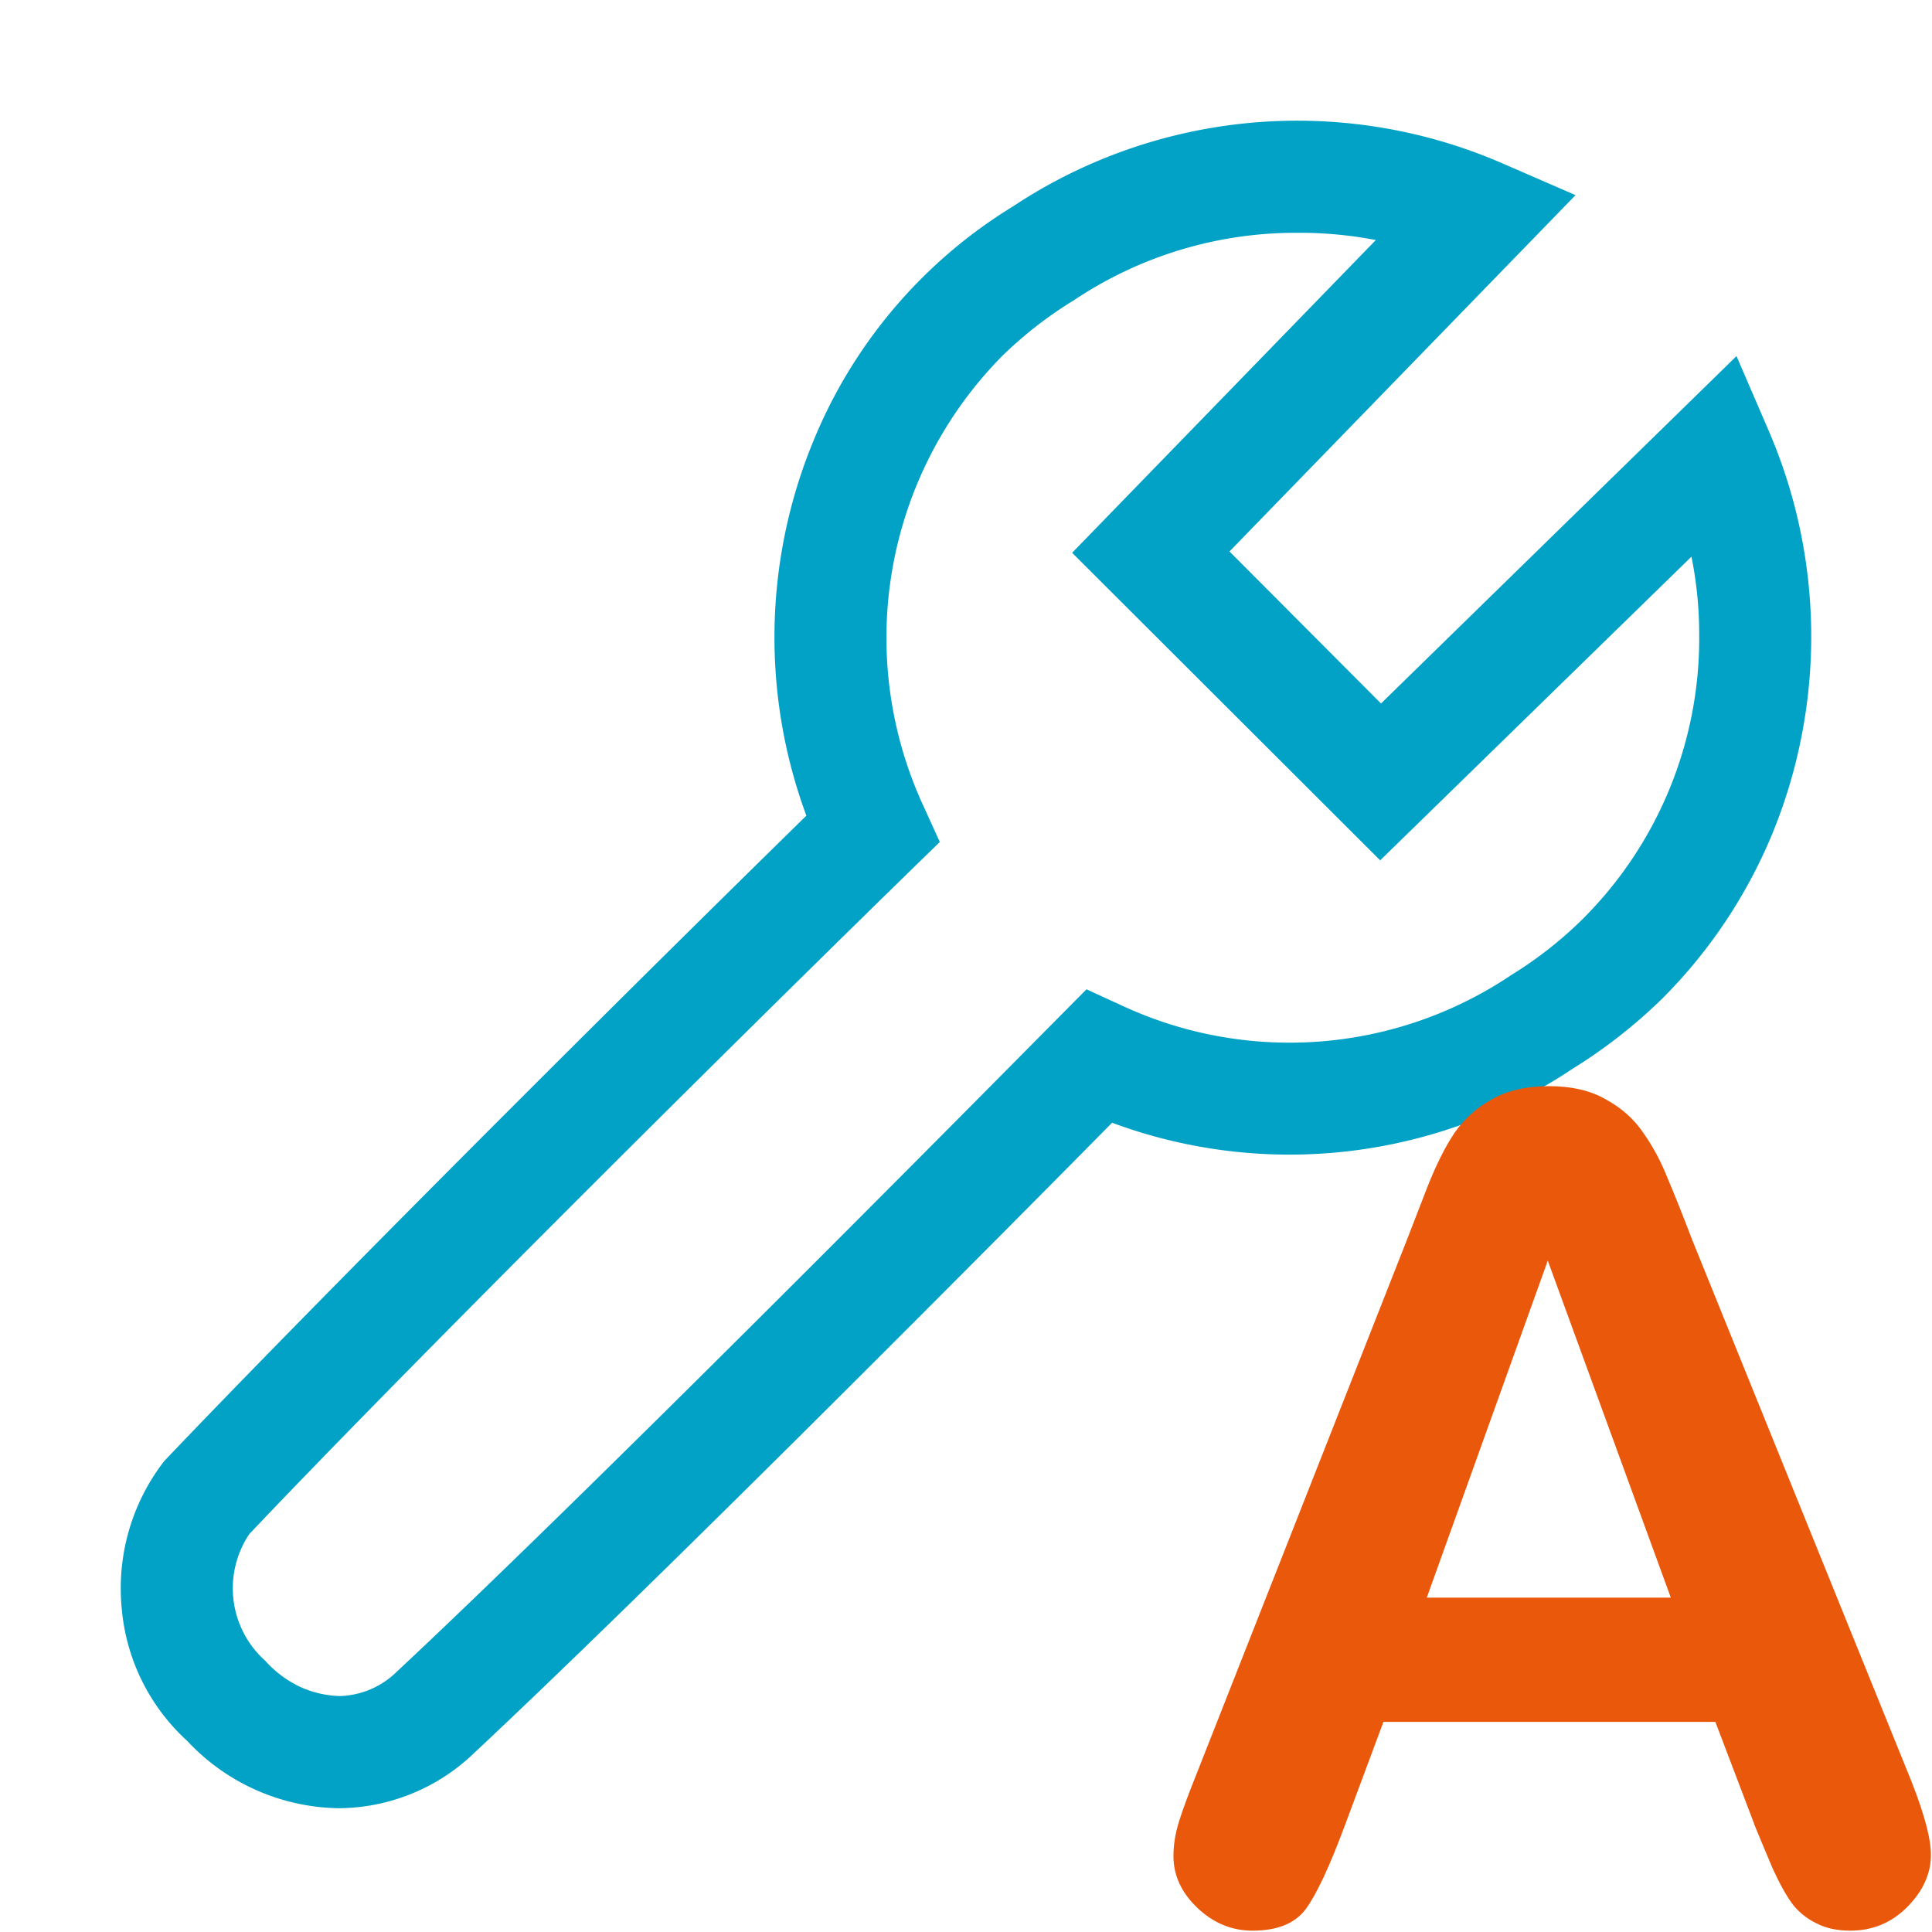 <?xml version="1.0" encoding="UTF-8" standalone="no"?>
<svg
   width="128"
   height="128"
   viewBox="0 0 16 16"
   version="1.1"
   id="svg1"
   sodipodi:docname="property-protected-abstract.svg"
   inkscape:version="1.4 (86a8ad7, 2024-10-11)"
   xmlns:inkscape="http://www.inkscape.org/namespaces/inkscape"
   xmlns:sodipodi="http://sodipodi.sourceforge.net/DTD/sodipodi-0.dtd"
   xmlns="http://www.w3.org/2000/svg"
   xmlns:svg="http://www.w3.org/2000/svg">
  <defs
     id="defs1" />
  <sodipodi:namedview
     id="namedview1"
     pagecolor="#ffffff"
     bordercolor="#000000"
     borderopacity="0.25"
     inkscape:showpageshadow="2"
     inkscape:pageopacity="0.0"
     inkscape:pagecheckerboard="0"
     inkscape:deskcolor="#d1d1d1"
     inkscape:zoom="10.945312"
     inkscape:cx="64.000003"
     inkscape:cy="85.835835"
     inkscape:window-width="3840"
     inkscape:window-height="1529"
     inkscape:window-x="-8"
     inkscape:window-y="89"
     inkscape:window-maximized="1"
     inkscape:current-layer="svg1"
     showgrid="false" />
  <path
     fill="#0284c7"
     d="M2.807 14.975a1.75 1.75 0 0 1-1.255-.556a1.68 1.68 0 0 1-.544-1.1A1.72 1.72 0 0 1 1.36 12.1c1.208-1.27 3.587-3.65 5.318-5.345a4.26 4.26 0 0 1 .048-3.078a4.1 4.1 0 0 1 1.665-1.969a4.26 4.26 0 0 1 4.04-.36l.617.268l-2.866 2.951l1.255 1.259l2.944-2.877l.267.619a4.3 4.3 0 0 1 .04 3.311a4.2 4.2 0 0 1-.923 1.392a4.3 4.3 0 0 1-.743.581a4.22 4.22 0 0 1-3.812.446c-1.098 1.112-3.84 3.872-5.32 5.254a1.63 1.63 0 0 1-1.084.423zm7.938-13.047a3.3 3.3 0 0 0-1.849.557q-.321.196-.591.458a3.32 3.32 0 0 0-.657 3.733l.135.297l-.233.227c-1.738 1.697-4.269 4.22-5.485 5.504a.805.805 0 0 0 .132 1.05a.9.9 0 0 0 .298.22q.152.067.319.072a.7.7 0 0 0 .45-.181c1.573-1.469 4.612-4.539 5.504-5.44l.23-.232l.294.135a3.29 3.29 0 0 0 3.225-.254a3.3 3.3 0 0 0 .591-.464a3.28 3.28 0 0 0 .964-2.358q0-.323-.064-.642L11.43 7.125L8.879 4.578l2.515-2.59a3.3 3.3 0 0 0-.65-.06z"
     id="path1"
     style="fill:#02a2c7;fill-opacity:1" />
  <path
     style="font-size:9.448px;font-family:'Arial Rounded MT Bold';-inkscape-font-specification:'Arial Rounded MT Bold, ';fill:#ea580c;stroke-width:0.787"
     d="m 14.529,15.109 -0.323,-0.849 h -2.749 l -0.323,0.867 q -0.189,0.507 -0.323,0.687 -0.134,0.175 -0.438,0.175 -0.258,0 -0.457,-0.189 -0.198,-0.189 -0.198,-0.429 0,-0.138 0.046,-0.286 0.046,-0.148 0.152,-0.411 l 1.73,-4.392 q 0.074,-0.189 0.175,-0.452 0.106,-0.268 0.221,-0.443 0.12,-0.175 0.309,-0.281 0.194,-0.111 0.475,-0.111 0.286,0 0.475,0.111 0.194,0.106 0.309,0.277 0.12,0.171 0.198,0.369 0.083,0.194 0.208,0.521 l 1.767,4.364 q 0.208,0.498 0.208,0.724 0,0.235 -0.198,0.434 -0.194,0.194 -0.471,0.194 -0.161,0 -0.277,-0.06 -0.115,-0.055 -0.194,-0.152 -0.078,-0.101 -0.171,-0.304 -0.088,-0.208 -0.152,-0.364 z m -2.713,-1.878 h 2.021 l -1.019,-2.791 z"
     id="text1"
     aria-label="A" />
</svg>
